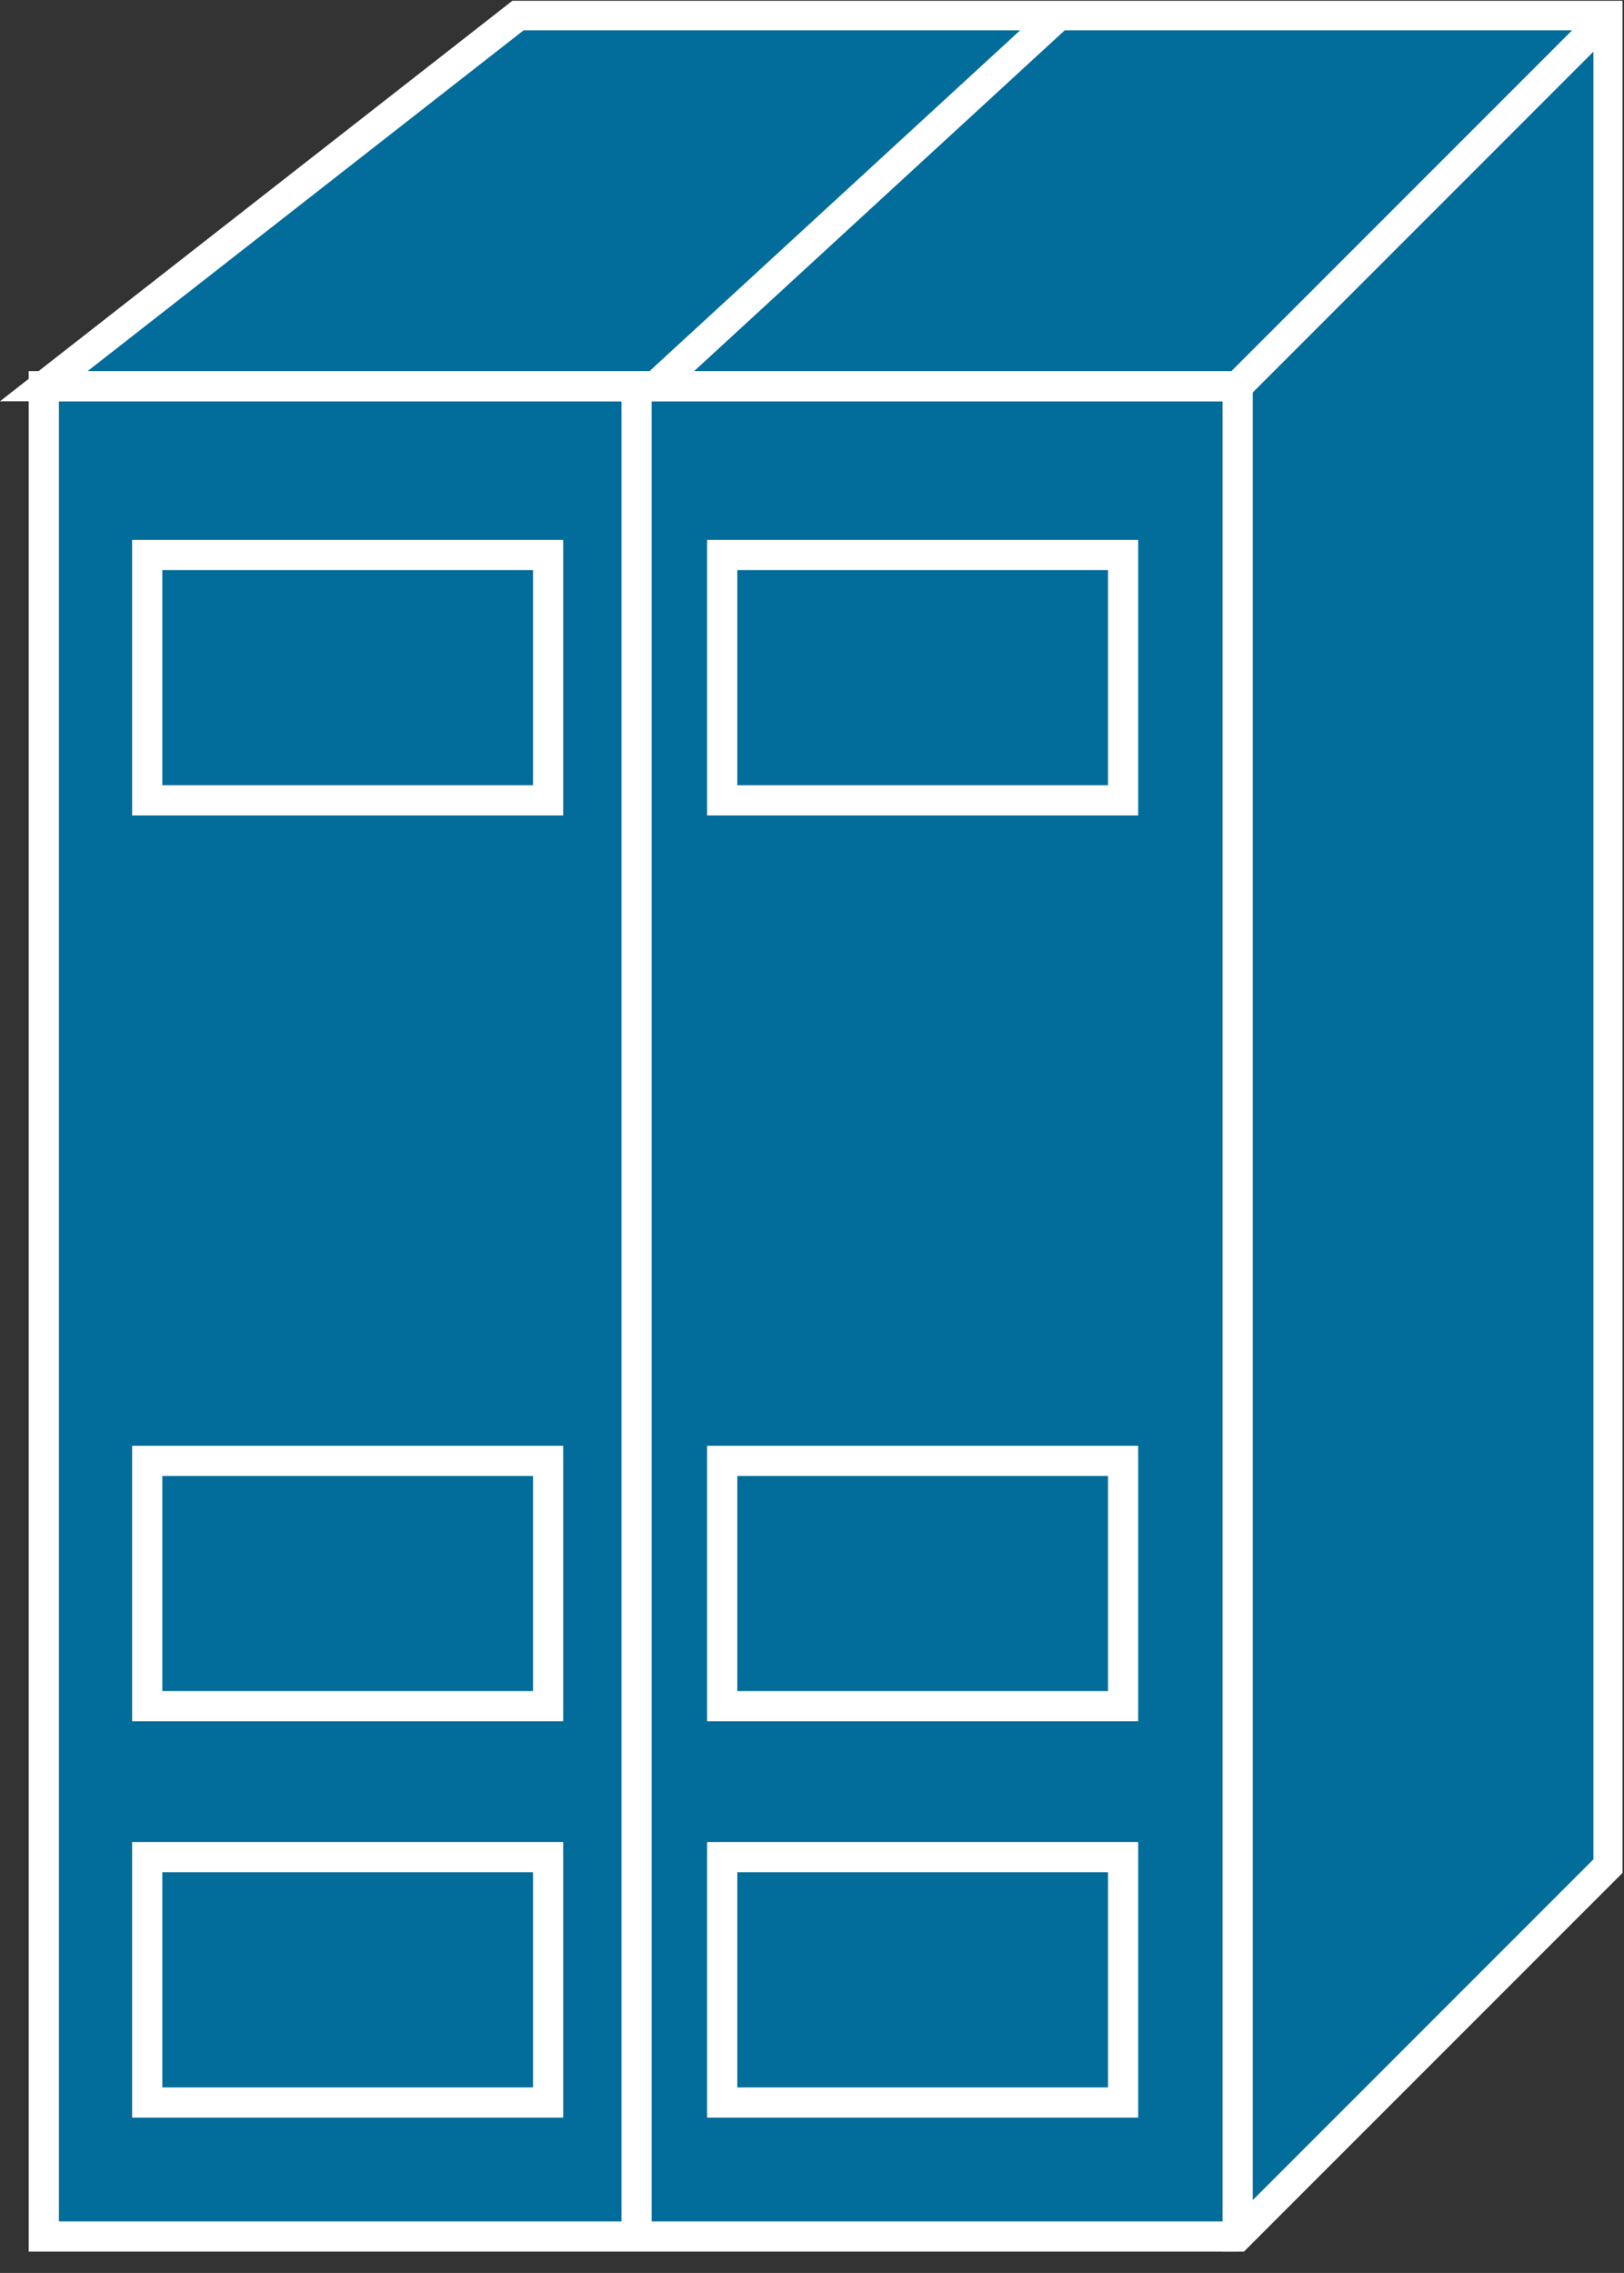 <?xml version="1.0" encoding="UTF-8" standalone="no"?>
<svg
   xmlns:dc="http://purl.org/dc/elements/1.1/"
   xmlns:cc="http://creativecommons.org/ns#"
   xmlns:rdf="http://www.w3.org/1999/02/22-rdf-syntax-ns#"
   xmlns:svg="http://www.w3.org/2000/svg"
   xmlns="http://www.w3.org/2000/svg"
   viewBox="0 0 26.9 37.638"
   height="37.638"
   width="26.9"
   xml:space="preserve"
   version="1.1"
   id="svg2"><rect x="0" y="0" width="26.9" height="37.638" fill="#333333" stroke="none"/><defs
     id="defs6"><clipPath
       id="clipPath18"
       clipPathUnits="userSpaceOnUse"><path
         id="path20"
         d="m 0,1.09 215,0 0,299.91 -215,0 0,-299.91 z" /></clipPath></defs><g
     transform="matrix(1.25,0,0,-1.25,0,37.638)"
     id="g10"><g
       transform="scale(0.1,0.1)"
       id="g12"><g
         id="g14"><g
           clip-path="url(#clipPath18)"
           id="g16"><path
             id="path22"
             style="fill:#026c9b;fill-opacity:1;fill-rule:nonzero;stroke:none"
             d="m 5.805,4.828 158.203,0 0,245.117 -158.203,0 0,-245.117 z" /><path
             id="path24"
             style="fill:none;stroke:#ffffff;stroke-width:4;stroke-linecap:butt;stroke-linejoin:miter;stroke-miterlimit:4;stroke-dasharray:none;stroke-opacity:1"
             d="m 164.008,249.945 -158.203,0 0,-245.117 158.203,0" /><path
             id="path26"
             style="fill:#026c9b;fill-opacity:1;fill-rule:nonzero;stroke:none"
             d="m 164.008,4.828 49.14,49.141 0,245.117 -144.453,0 -62.891,-49.141 158.203,0 0,-245.117" /><path
             id="path28"
             style="fill:none;stroke:#ffffff;stroke-width:4;stroke-linecap:butt;stroke-linejoin:miter;stroke-miterlimit:4;stroke-dasharray:none;stroke-opacity:1"
             d="m 164.008,4.828 49.14,49.141 0,245.117 -144.453,0 -62.891,-49.141 158.203,0 0,-245.117 z" /><path
             id="path30"
             style="fill:#026c9b;fill-opacity:1;fill-rule:nonzero;stroke:none"
             d="m 164.008,249.945 49.14,49.141" /><path
             id="path32"
             style="fill:none;stroke:#ffffff;stroke-width:4;stroke-linecap:butt;stroke-linejoin:miter;stroke-miterlimit:4;stroke-dasharray:none;stroke-opacity:1"
             d="m 164.008,249.945 49.14,49.141" /><path
             id="path34"
             style="fill:#026c9b;fill-opacity:1;fill-rule:nonzero;stroke:none"
             d="m 84.352,249.945 0,-245.117" /><path
             id="path36"
             style="fill:none;stroke:#ffffff;stroke-width:4;stroke-linecap:butt;stroke-linejoin:miter;stroke-miterlimit:4;stroke-dasharray:none;stroke-opacity:1"
             d="m 84.352,249.945 0,-245.117" /><path
             id="path38"
             style="fill:#026c9b;fill-opacity:1;fill-rule:nonzero;stroke:none"
             d="m 86.852,249.945 53.457,49.141" /><path
             id="path40"
             style="fill:none;stroke:#ffffff;stroke-width:4;stroke-linecap:butt;stroke-linejoin:miter;stroke-miterlimit:4;stroke-dasharray:none;stroke-opacity:1"
             d="m 86.852,249.945 53.457,49.141" /><path
             id="path42"
             style="fill:#026c9b;fill-opacity:1;fill-rule:nonzero;stroke:none"
             d="m 19.508,195.082 53.125,0 0,32.5 -53.125,0 0,-32.5 z" /><path
             id="path44"
             style="fill:none;stroke:#ffffff;stroke-width:4;stroke-linecap:butt;stroke-linejoin:miter;stroke-miterlimit:4;stroke-dasharray:none;stroke-opacity:1"
             d="m 19.508,195.082 53.125,0 0,32.5 -53.125,0 0,-32.5 z" /><path
             id="path46"
             style="fill:#026c9b;fill-opacity:1;fill-rule:nonzero;stroke:none"
             d="m 95.699,195.082 53.125,0 0,32.5 -53.125,0 0,-32.5 z" /><path
             id="path48"
             style="fill:none;stroke:#ffffff;stroke-width:4;stroke-linecap:butt;stroke-linejoin:miter;stroke-miterlimit:4;stroke-dasharray:none;stroke-opacity:1"
             d="m 95.699,195.082 53.125,0 0,32.5 -53.125,0 0,-32.5 z" /><path
             id="path50"
             style="fill:#026c9b;fill-opacity:1;fill-rule:nonzero;stroke:none"
             d="m 19.508,75.082 53.125,0 0,32.5 -53.125,0 0,-32.5 z" /><path
             id="path52"
             style="fill:none;stroke:#ffffff;stroke-width:4;stroke-linecap:butt;stroke-linejoin:miter;stroke-miterlimit:4;stroke-dasharray:none;stroke-opacity:1"
             d="m 19.508,75.082 53.125,0 0,32.5 -53.125,0 0,-32.5 z" /><path
             id="path54"
             style="fill:#026c9b;fill-opacity:1;fill-rule:nonzero;stroke:none"
             d="m 95.699,75.082 53.125,0 0,32.5 -53.125,0 0,-32.5 z" /><path
             id="path56"
             style="fill:none;stroke:#ffffff;stroke-width:4;stroke-linecap:butt;stroke-linejoin:miter;stroke-miterlimit:4;stroke-dasharray:none;stroke-opacity:1"
             d="m 95.699,75.082 53.125,0 0,32.5 -53.125,0 0,-32.5 z" /><path
             id="path58"
             style="fill:#026c9b;fill-opacity:1;fill-rule:nonzero;stroke:none"
             d="m 19.508,22.582 53.125,0 0,32.5 -53.125,0 0,-32.5 z" /><path
             id="path60"
             style="fill:none;stroke:#ffffff;stroke-width:4;stroke-linecap:butt;stroke-linejoin:miter;stroke-miterlimit:4;stroke-dasharray:none;stroke-opacity:1"
             d="m 19.508,22.582 53.125,0 0,32.5 -53.125,0 0,-32.5 z" /><path
             id="path62"
             style="fill:#026c9b;fill-opacity:1;fill-rule:nonzero;stroke:none"
             d="m 95.699,22.582 53.125,0 0,32.5 -53.125,0 0,-32.5 z" /><path
             id="path64"
             style="fill:none;stroke:#ffffff;stroke-width:4;stroke-linecap:butt;stroke-linejoin:miter;stroke-miterlimit:4;stroke-dasharray:none;stroke-opacity:1"
             d="m 95.699,22.582 53.125,0 0,32.5 -53.125,0 0,-32.5 z" /></g></g></g></g></svg>